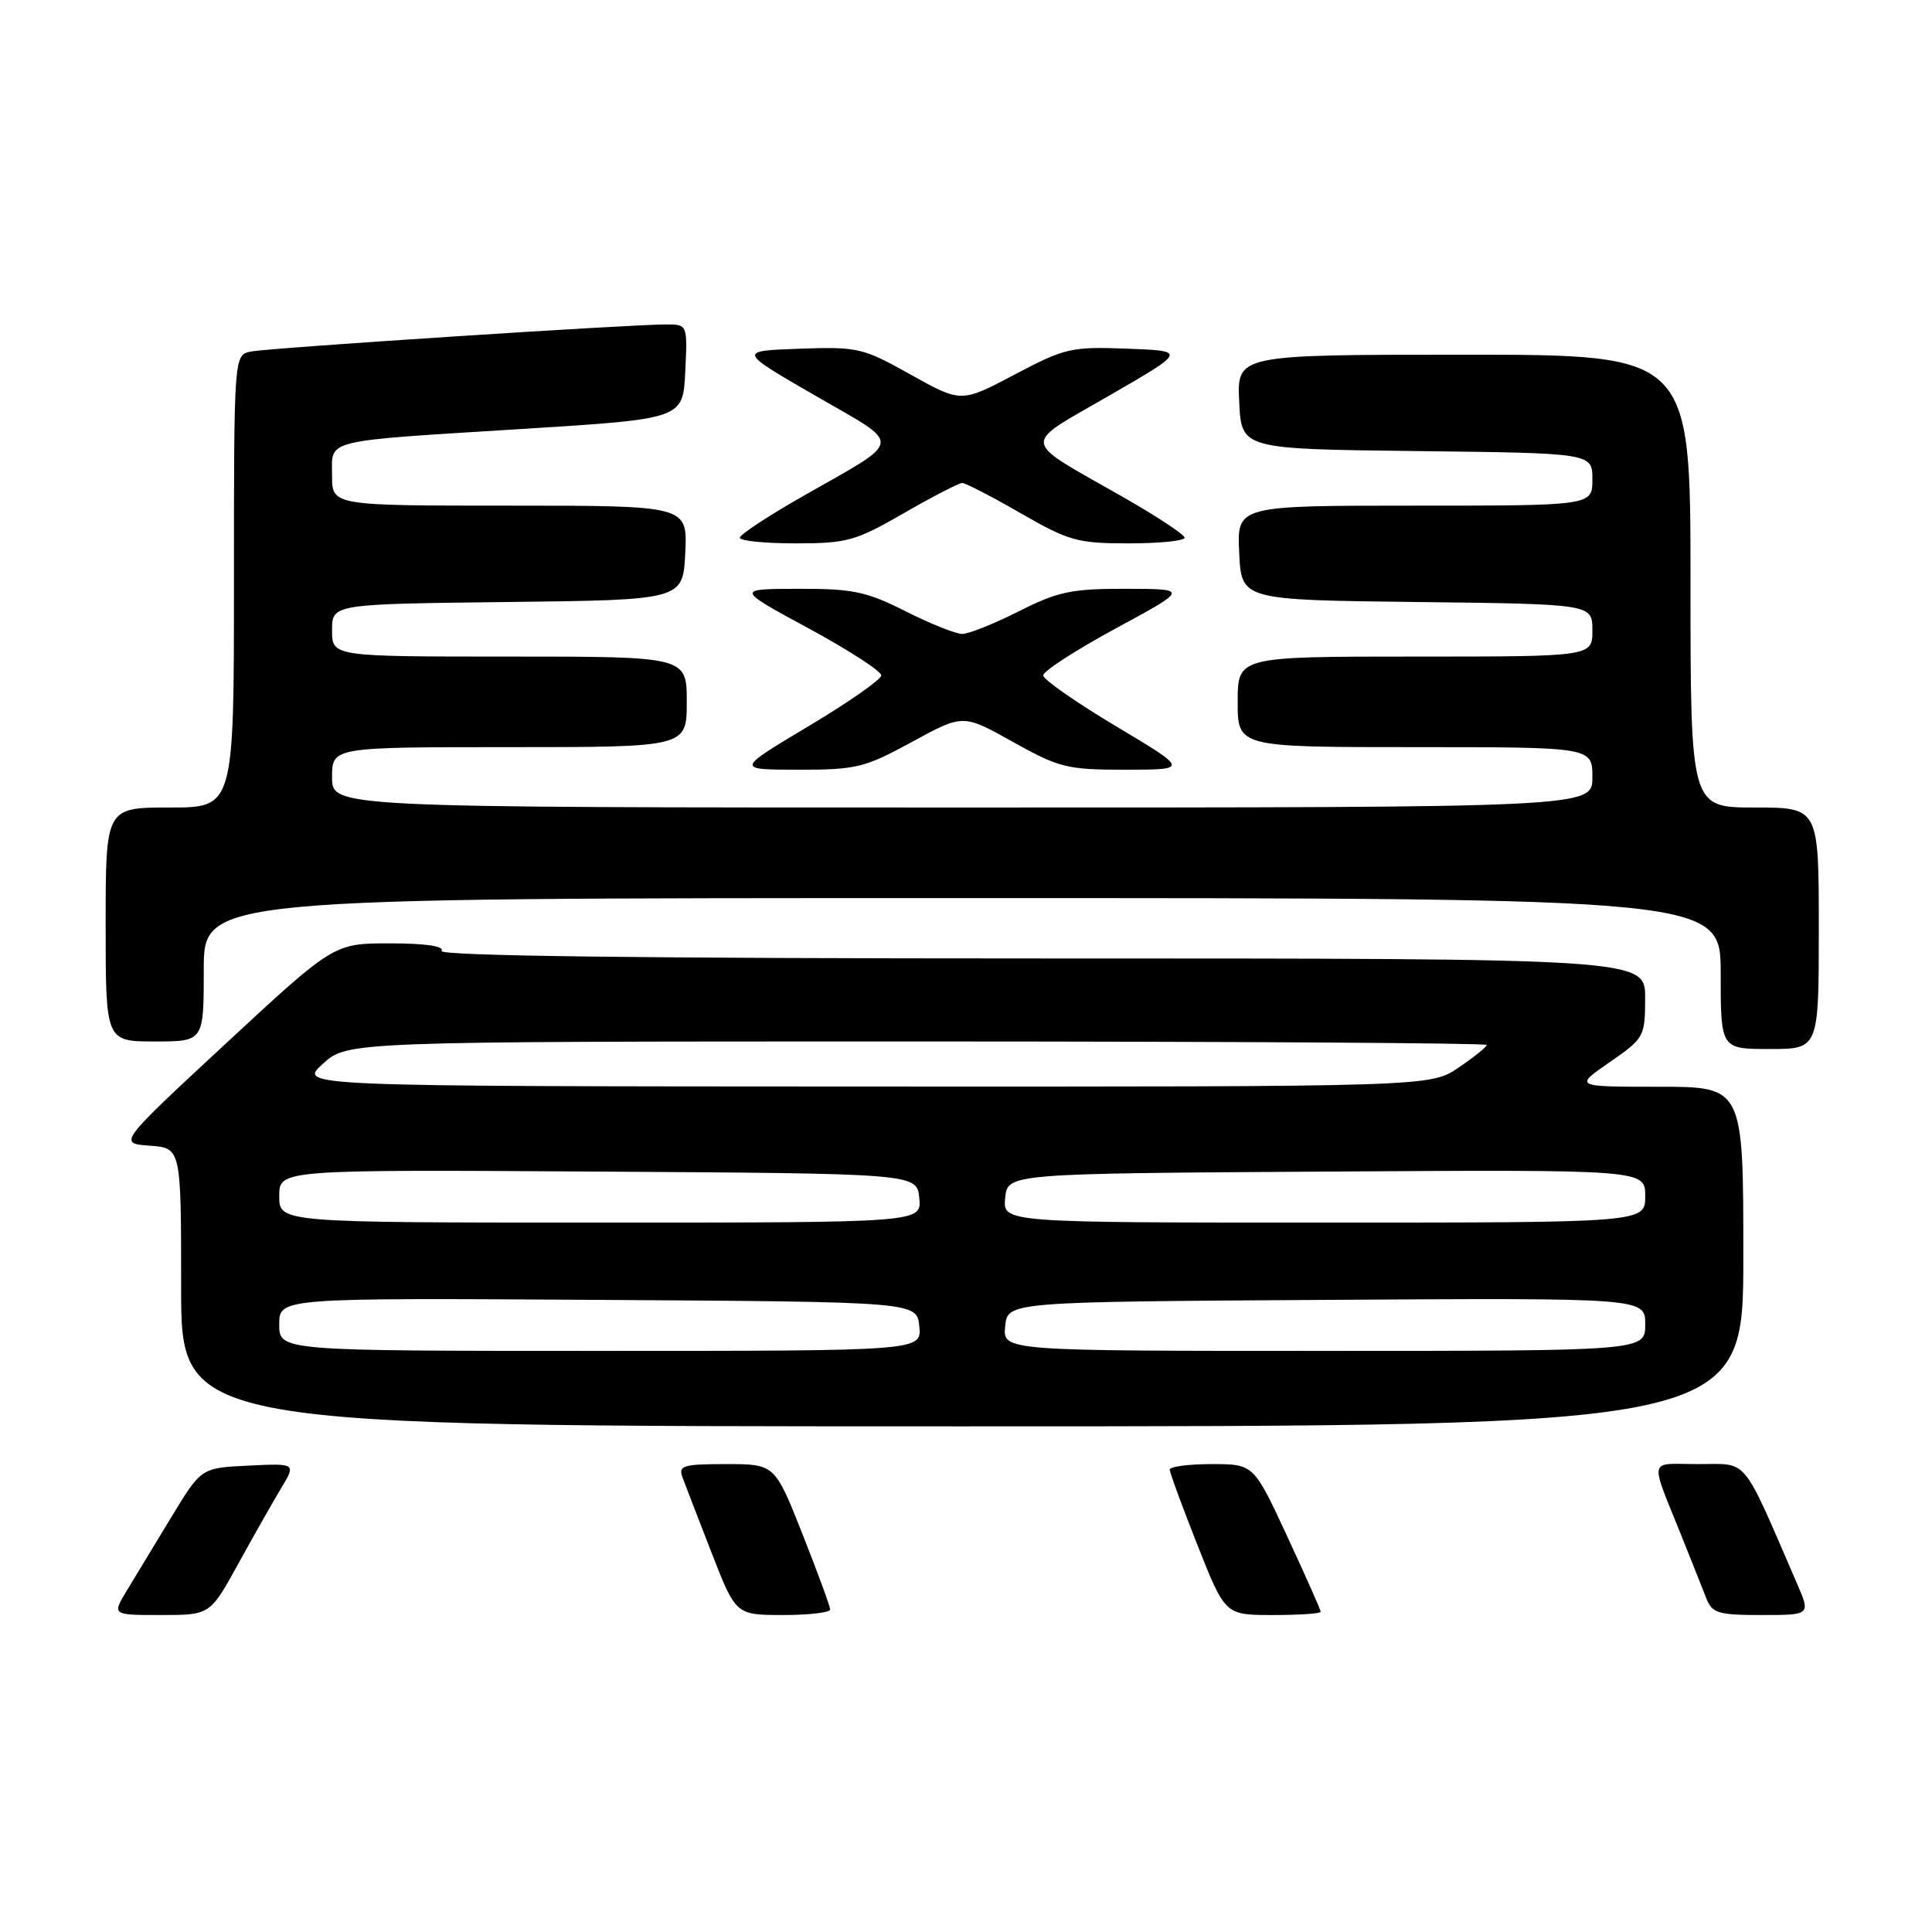 <?xml version="1.0" encoding="UTF-8" standalone="no"?>
<!DOCTYPE svg PUBLIC "-//W3C//DTD SVG 1.1//EN" "http://www.w3.org/Graphics/SVG/1.1/DTD/svg11.dtd" >
<svg xmlns="http://www.w3.org/2000/svg" xmlns:xlink="http://www.w3.org/1999/xlink" version="1.1" viewBox="0 0 256 256">
 <g >
 <path fill="currentColor"
d=" M 31.55 207.25 C 33.59 203.54 36.16 199.01 37.25 197.20 C 39.23 193.90 39.23 193.90 32.94 194.20 C 26.66 194.50 26.66 194.50 22.72 201.00 C 20.56 204.57 17.90 208.96 16.81 210.75 C 14.84 214.00 14.84 214.00 21.33 214.00 C 27.83 214.00 27.83 214.00 31.55 207.25 Z  M 110.00 213.27 C 110.00 212.87 108.35 208.37 106.33 203.27 C 102.66 194.00 102.66 194.00 96.22 194.00 C 90.51 194.00 89.86 194.20 90.43 195.75 C 90.79 196.71 92.52 201.21 94.29 205.75 C 97.50 213.99 97.50 213.99 103.75 214.00 C 107.19 214.00 110.00 213.67 110.00 213.27 Z  M 175.00 213.57 C 175.00 213.33 173.00 208.83 170.56 203.57 C 166.12 194.00 166.12 194.00 160.56 194.00 C 157.50 194.00 155.00 194.33 155.00 194.73 C 155.00 195.13 156.65 199.63 158.67 204.73 C 162.34 214.00 162.34 214.00 168.67 214.00 C 172.15 214.00 175.00 213.81 175.00 213.57 Z  M 238.08 209.75 C 230.70 192.73 231.75 194.00 225.08 194.00 C 218.26 194.00 218.51 192.79 223.00 204.00 C 224.21 207.03 225.60 210.51 226.08 211.75 C 226.86 213.76 227.64 214.00 233.44 214.00 C 239.93 214.00 239.93 214.00 238.08 209.75 Z  M 231.00 166.50 C 231.00 144.00 231.00 144.00 219.79 144.00 C 208.58 144.00 208.58 144.00 213.28 140.75 C 217.87 137.58 217.98 137.37 217.99 132.25 C 218.00 127.00 218.00 127.00 137.94 127.00 C 84.82 127.00 58.09 126.66 58.50 126.00 C 58.89 125.37 56.38 125.00 51.68 125.00 C 44.24 125.00 44.24 125.00 29.95 138.25 C 15.66 151.50 15.66 151.50 19.83 151.81 C 24.00 152.11 24.00 152.11 24.00 170.56 C 24.00 189.00 24.00 189.00 127.50 189.00 C 231.00 189.00 231.00 189.00 231.00 166.50 Z  M 241.00 123.00 C 241.00 107.00 241.00 107.00 232.50 107.00 C 224.00 107.00 224.00 107.00 224.00 77.00 C 224.00 47.00 224.00 47.00 193.95 47.00 C 163.90 47.00 163.90 47.00 164.20 53.25 C 164.50 59.50 164.50 59.50 187.75 59.77 C 211.00 60.04 211.00 60.04 211.00 63.52 C 211.00 67.00 211.00 67.00 187.45 67.00 C 163.90 67.00 163.90 67.00 164.20 73.25 C 164.50 79.50 164.50 79.50 187.75 79.77 C 211.00 80.04 211.00 80.04 211.00 83.52 C 211.00 87.00 211.00 87.00 187.50 87.00 C 164.00 87.00 164.00 87.00 164.00 93.00 C 164.00 99.00 164.00 99.00 187.50 99.00 C 211.00 99.00 211.00 99.00 211.00 103.00 C 211.00 107.00 211.00 107.00 127.50 107.00 C 44.00 107.00 44.00 107.00 44.00 103.00 C 44.00 99.00 44.00 99.00 67.50 99.00 C 91.00 99.00 91.00 99.00 91.00 93.00 C 91.00 87.00 91.00 87.00 67.50 87.00 C 44.00 87.00 44.00 87.00 44.00 83.52 C 44.00 80.04 44.00 80.04 67.25 79.77 C 90.50 79.50 90.50 79.50 90.80 73.25 C 91.10 67.00 91.10 67.00 67.55 67.00 C 44.00 67.00 44.00 67.00 44.00 63.02 C 44.00 58.13 42.41 58.51 69.50 56.82 C 90.50 55.50 90.50 55.50 90.80 49.25 C 91.10 43.00 91.09 43.00 88.30 42.99 C 83.51 42.98 35.62 46.10 33.25 46.58 C 31.00 47.04 31.00 47.04 31.00 77.02 C 31.00 107.00 31.00 107.00 22.50 107.00 C 14.00 107.00 14.00 107.00 14.00 122.50 C 14.00 138.00 14.00 138.00 20.50 138.00 C 27.00 138.00 27.00 138.00 27.00 128.50 C 27.00 119.00 27.00 119.00 127.50 119.00 C 228.00 119.00 228.00 119.00 228.00 129.00 C 228.00 139.00 228.00 139.00 234.50 139.00 C 241.00 139.00 241.00 139.00 241.00 123.00 Z  M 120.84 98.31 C 127.61 94.61 127.61 94.61 134.22 98.31 C 140.37 101.74 141.40 102.00 149.16 101.99 C 157.50 101.98 157.50 101.98 147.89 96.24 C 142.60 93.08 138.25 90.05 138.23 89.50 C 138.20 88.95 142.53 86.15 147.84 83.27 C 157.50 78.04 157.50 78.04 149.22 78.02 C 141.99 78.00 140.19 78.38 135.00 81.00 C 131.73 82.65 128.36 84.00 127.50 84.00 C 126.64 84.00 123.27 82.65 120.00 81.00 C 114.81 78.38 113.01 78.00 105.78 78.02 C 97.50 78.04 97.50 78.04 107.16 83.27 C 112.47 86.15 116.80 88.95 116.77 89.50 C 116.75 90.05 112.40 93.08 107.11 96.24 C 97.50 101.98 97.50 101.98 105.78 101.99 C 113.45 102.00 114.57 101.73 120.84 98.31 Z  M 119.76 68.00 C 123.58 65.80 127.06 64.00 127.50 64.00 C 127.94 64.00 131.42 65.80 135.24 68.00 C 141.63 71.68 142.76 72.00 149.59 72.00 C 153.66 72.00 156.99 71.66 156.97 71.25 C 156.96 70.84 153.24 68.39 148.72 65.81 C 135.07 58.03 135.23 59.21 146.98 52.42 C 157.22 46.50 157.22 46.50 149.36 46.20 C 141.94 45.92 141.11 46.11 134.43 49.64 C 127.36 53.37 127.36 53.37 120.69 49.65 C 114.32 46.08 113.67 45.93 105.90 46.21 C 97.78 46.50 97.78 46.50 108.02 52.42 C 119.77 59.21 119.93 58.03 106.28 65.81 C 101.76 68.39 98.04 70.84 98.03 71.25 C 98.01 71.66 101.34 72.00 105.41 72.00 C 112.24 72.00 113.37 71.68 119.76 68.00 Z  M 37.00 175.49 C 37.00 171.98 37.00 171.98 79.25 172.24 C 121.50 172.50 121.50 172.50 121.81 175.75 C 122.13 179.00 122.13 179.00 79.56 179.00 C 37.00 179.00 37.00 179.00 37.00 175.49 Z  M 133.19 175.75 C 133.50 172.50 133.50 172.50 175.75 172.24 C 218.00 171.98 218.00 171.98 218.00 175.49 C 218.00 179.00 218.00 179.00 175.44 179.00 C 132.87 179.00 132.87 179.00 133.19 175.75 Z  M 37.00 158.49 C 37.00 154.98 37.00 154.98 79.25 155.24 C 121.50 155.50 121.50 155.50 121.81 158.75 C 122.13 162.00 122.13 162.00 79.56 162.00 C 37.00 162.00 37.00 162.00 37.00 158.49 Z  M 133.19 158.75 C 133.50 155.50 133.50 155.50 175.75 155.24 C 218.00 154.98 218.00 154.98 218.00 158.49 C 218.00 162.00 218.00 162.00 175.44 162.00 C 132.87 162.00 132.87 162.00 133.19 158.75 Z  M 42.77 140.97 C 46.03 138.00 46.03 138.00 121.52 138.00 C 163.03 138.00 197.00 138.21 197.00 138.46 C 197.00 138.72 195.32 140.07 193.27 141.46 C 189.54 144.00 189.54 144.00 114.52 143.97 C 39.50 143.94 39.50 143.94 42.77 140.97 Z "/>
</g>
</svg>